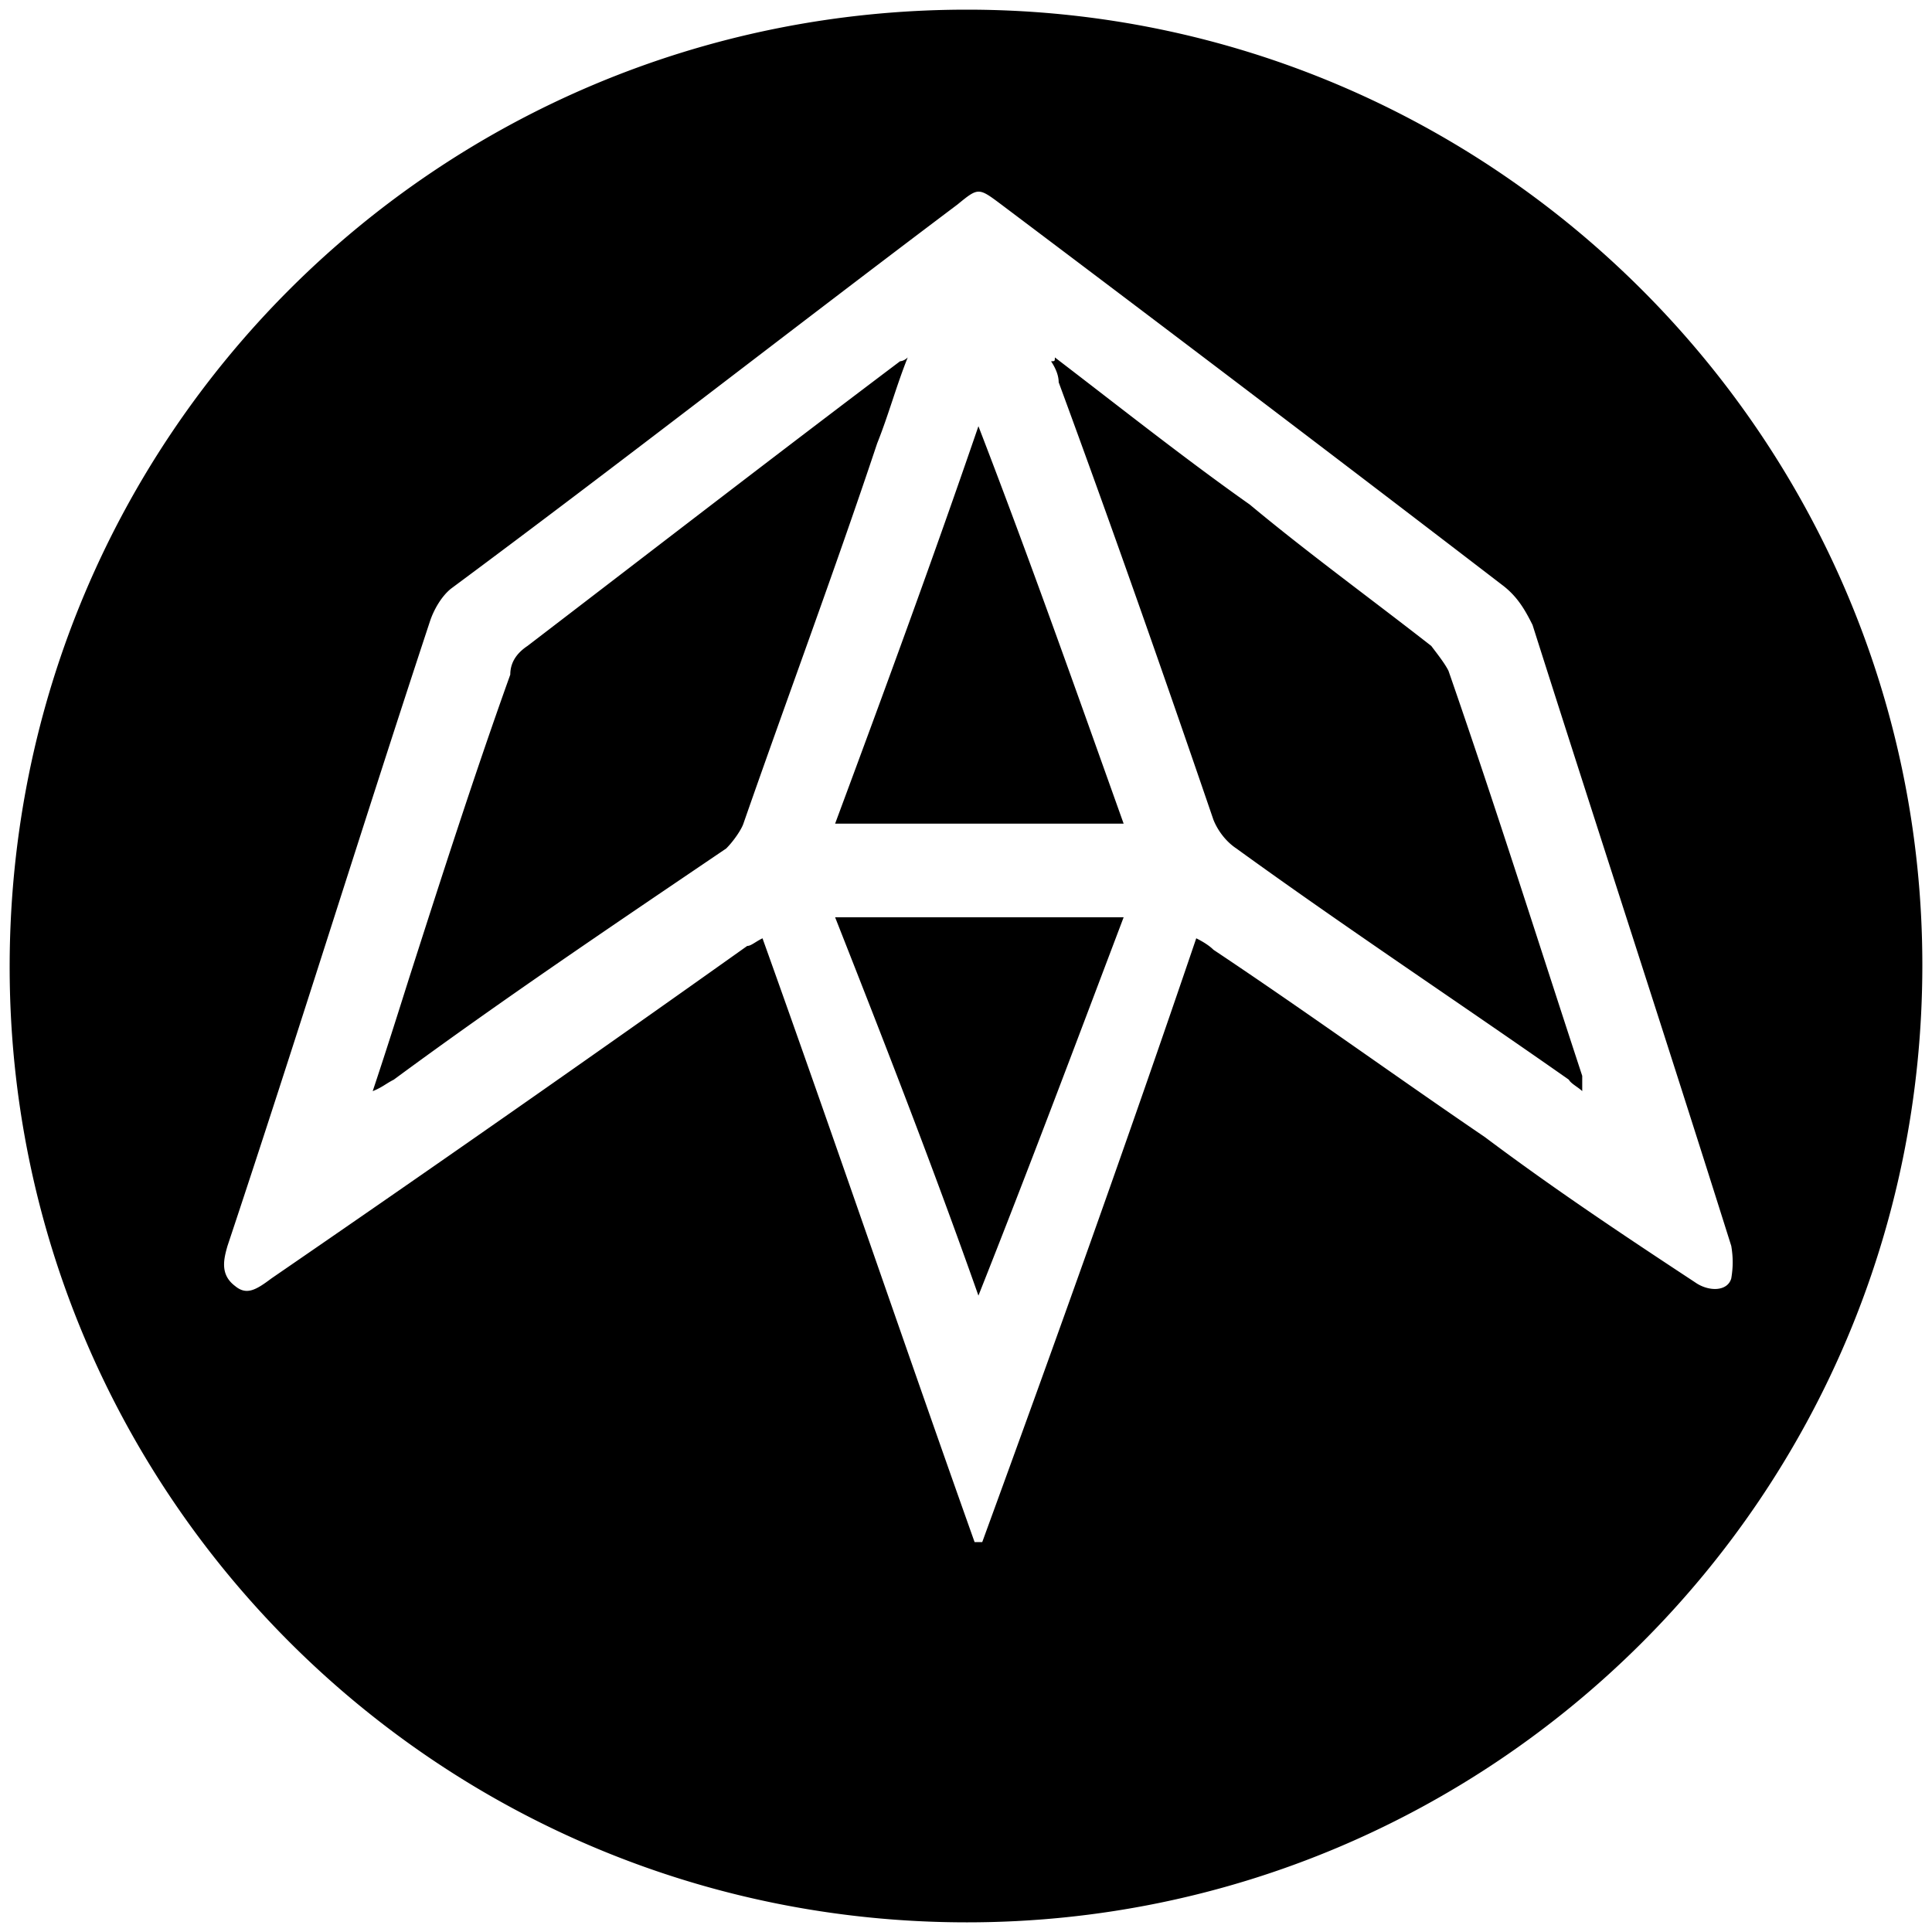 <svg xmlns="http://www.w3.org/2000/svg" width="1000" height="1000">
  <path d="M5 500.496c0 271.98 220.55 494.507 495.496 494.507 271.98 0 494.507-220.55 494.507-495.496C995.003 227.528 773.464 5 500.496 5 226.54 5 5 225.55 5 500.496zm112.748 144.396c35.604-106.813 69.23-215.605 104.835-323.407 1.978-5.935 5.934-12.858 10.88-16.814 88.022-65.275 174.066-132.528 262.088-198.792 10.88-8.9 10.88-8.9 22.747 0 88.023 66.264 174.067 131.54 259.122 196.814 7.912 5.934 11.868 12.857 15.824 20.77 33.627 105.824 69.231 214.616 102.858 321.43.989 5.933.989 10.878 0 16.812-1.978 6.924-11.868 6.924-18.791 1.978-37.583-24.725-73.187-48.461-108.792-75.165-46.484-31.648-92.967-65.275-140.44-96.923-1.978-1.978-4.945-3.956-8.901-5.934-35.605 104.835-73.187 209.671-110.77 312.528h-3.956c-36.593-102.857-72.198-207.693-109.78-312.528-3.956 1.978-5.934 3.956-7.912 3.956a18556.477 18556.477 0 0 1-246.265 172.088c-7.912 5.935-12.857 8.902-18.791 3.957-7.912-5.935-5.934-13.847-3.956-20.77zm75.165-80.11c4.945-1.978 6.923-3.956 10.879-5.934 56.374-41.539 113.737-80.11 172.088-119.67 3.956-3.957 7.912-9.89 8.901-12.858 22.748-65.275 47.473-131.539 69.232-196.814 5.934-14.835 9.89-29.67 15.824-44.505-1.978 1.978-3.956 1.978-3.956 1.978-64.286 48.461-129.561 98.901-192.858 147.363-5.934 3.956-8.901 8.9-8.901 14.835-18.792 52.418-35.605 104.835-52.418 157.253-5.934 18.792-11.868 37.583-18.791 58.352zm239.341-90c25.715 65.275 50.44 128.572 74.176 195.825 26.704-67.253 50.44-130.55 75.165-195.825zm0-48.462h149.341c-24.725-69.23-48.461-136.484-75.165-205.715-23.736 69.231-48.461 136.484-74.176 205.715zm111.759-239.34c1.978 2.967 3.956 6.923 3.956 10.879 27.692 75.165 54.396 151.319 80.11 226.484 1.978 4.945 5.934 10.88 11.868 14.835 57.363 41.539 115.715 80.11 172.089 119.671.989 1.978 4.945 3.956 6.923 5.934v-7.912c-22.748-69.231-44.506-138.462-69.231-209.671-1.978-3.956-5.934-8.901-8.901-12.857-31.649-24.726-64.286-48.462-93.957-73.187-33.626-23.737-67.253-50.44-100.88-76.154 0 1.978 0 1.978-1.977 1.978z" style="fill:#000;fill-opacity:1;fill-rule:nonzero;stroke:none;"/>
</svg>
